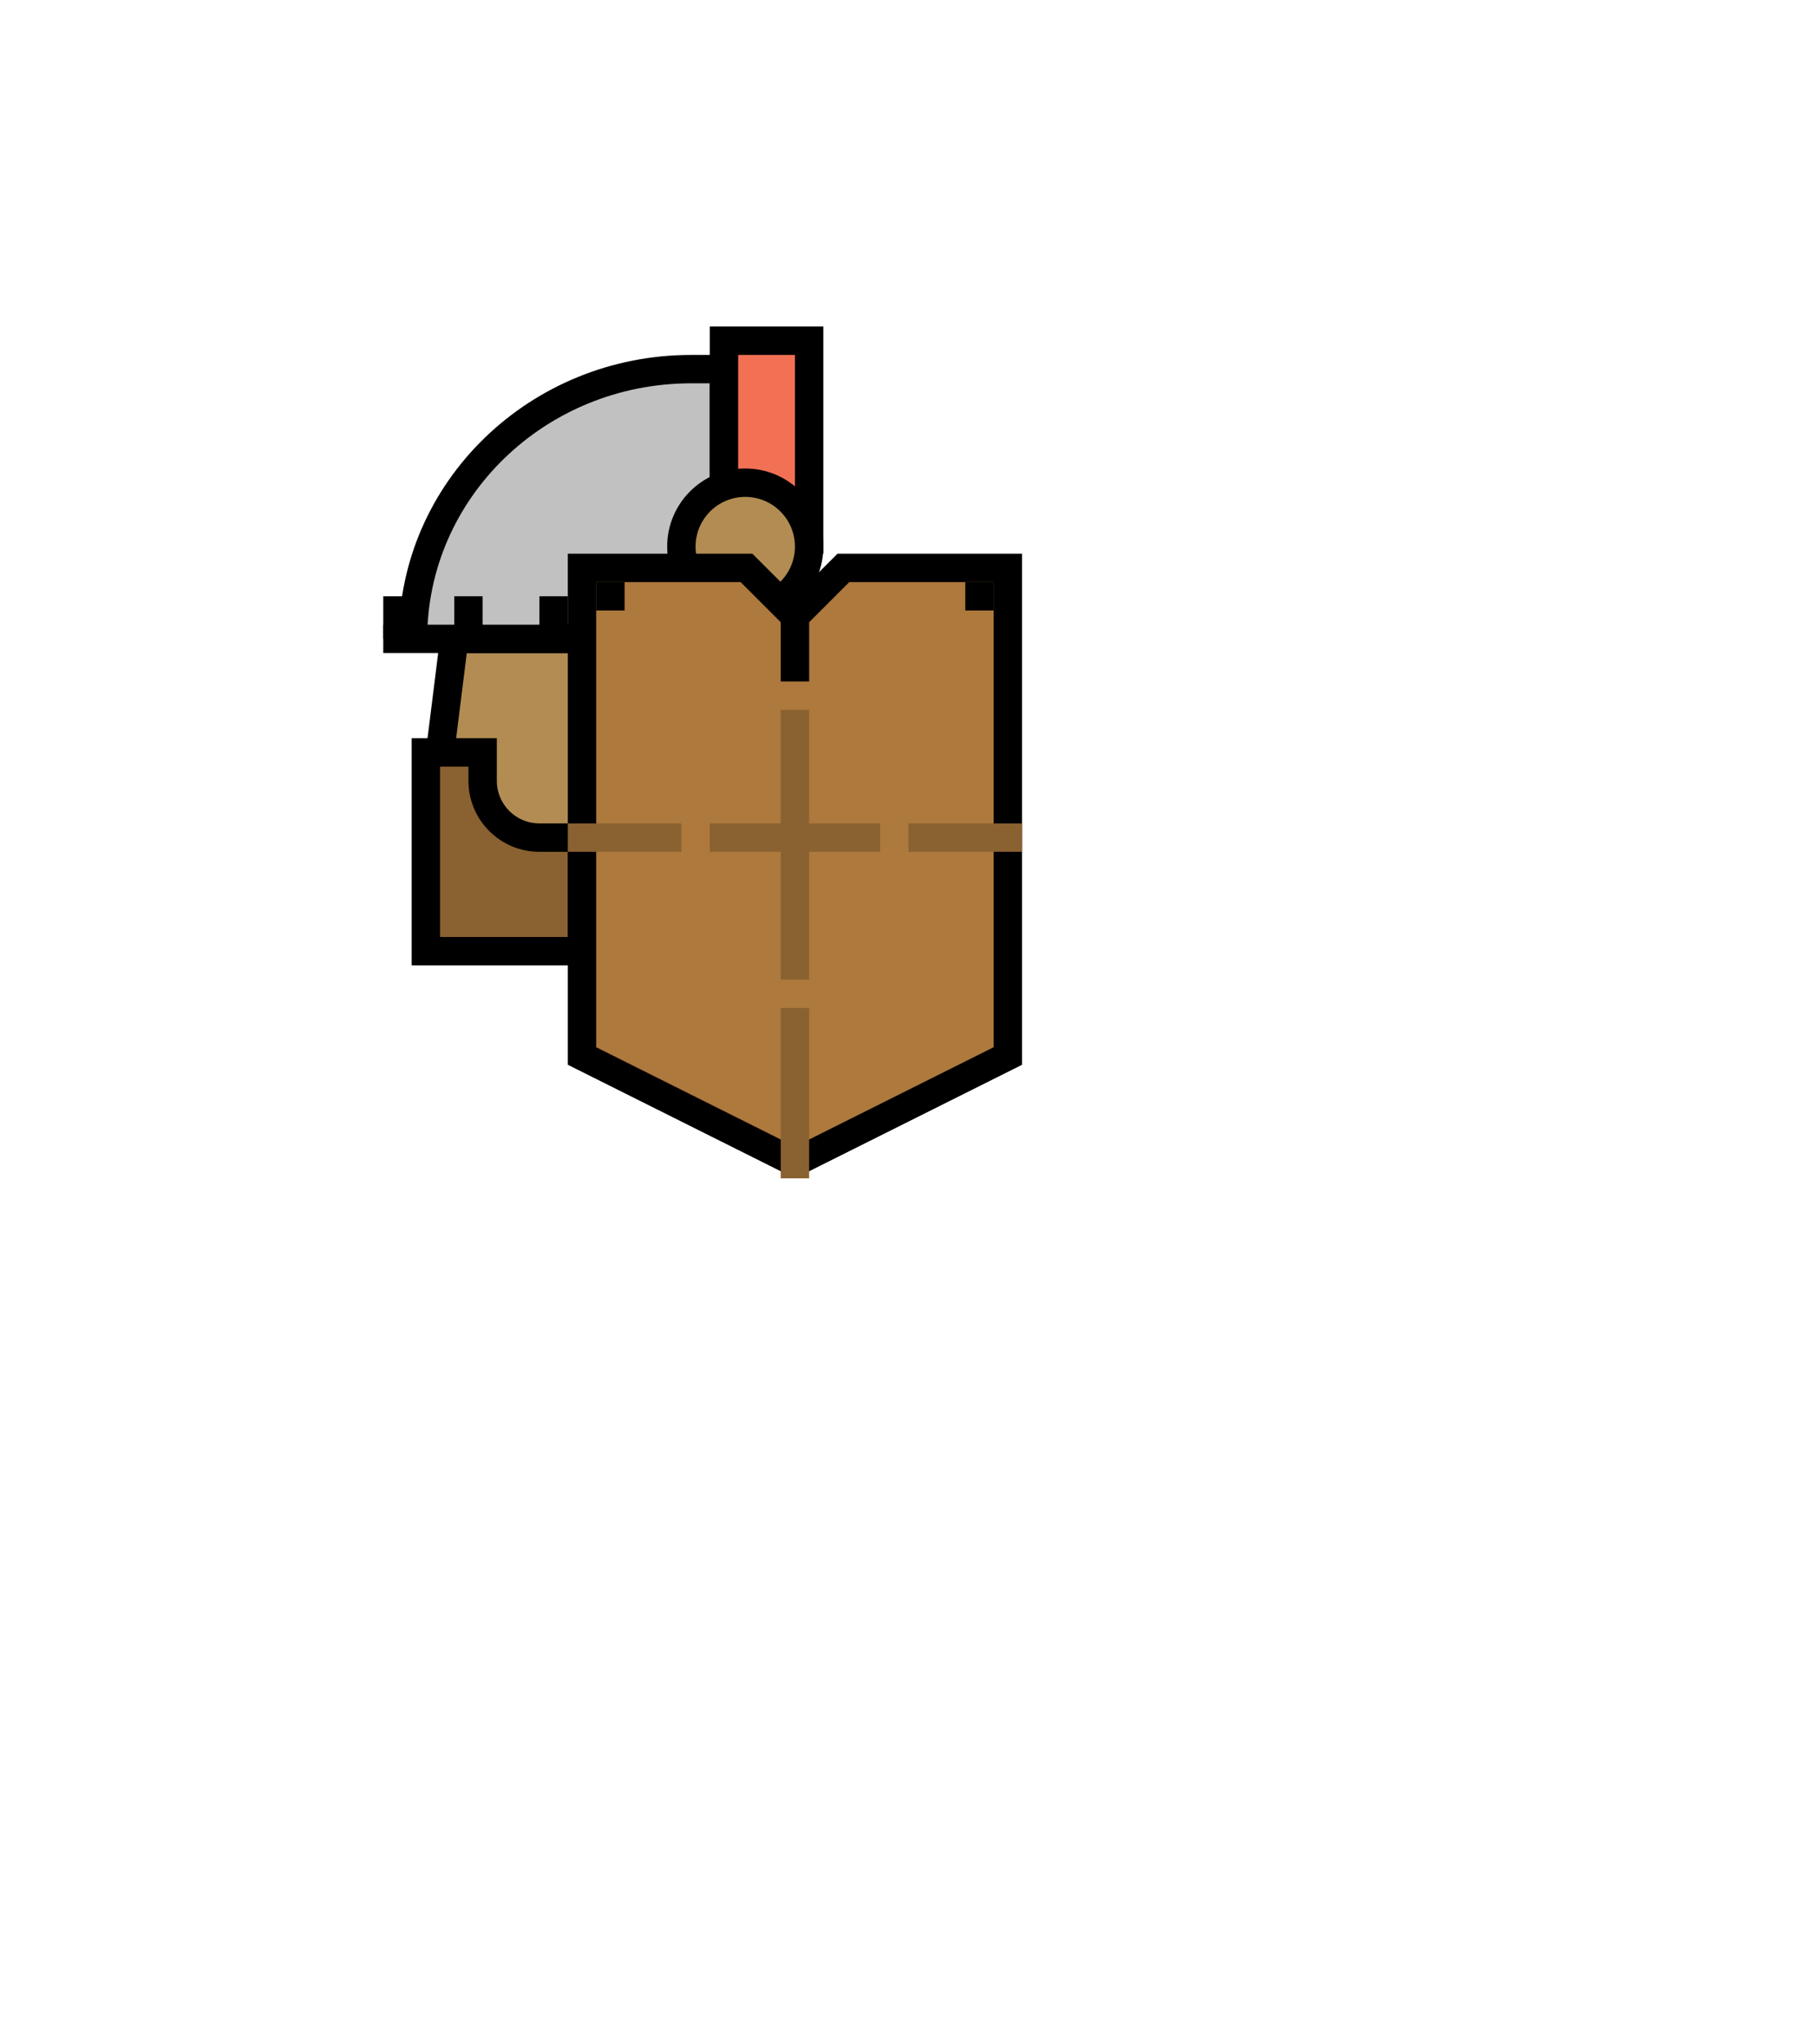 <svg width="128" height="144" viewBox="0 0 128 144" fill="none" xmlns="http://www.w3.org/2000/svg">
<path d="M48 45H32L31 53L34 64H48V45Z" fill="#B28C52" stroke="black" stroke-width="2"/>
<path d="M30 67V53L34 53V55C34 57.209 35.791 59 38 59H41V67H30Z" fill="#8A6130" stroke="black" stroke-width="2"/>
<path d="M51 26H48.691C37.868 26 29.094 34.507 29.094 45L45.597 45L51 45L51 40L51 26Z" fill="url(#paint0_linear_3511_14148)"/>
<path d="M27 45H29.094M29.094 45L45.597 45L51 45L51 40L51 26L48.691 26C37.868 26 29.094 34.507 29.094 45Z" stroke="black" stroke-width="2"/>
<path d="M57 38L57 24L51 24L51 42L55 38L57 38Z" fill="#F27155" stroke="black" stroke-width="2"/>
<circle cx="52.5" cy="38.5" r="4.5" fill="#B28C52" stroke="black" stroke-width="2"/>
<path d="M28 42L28 45" stroke="black" stroke-width="2"/>
<path d="M33 42L33 45" stroke="black" stroke-width="2"/>
<path d="M39 42L39 45" stroke="black" stroke-width="2"/>
<path d="M45 42L45 45" stroke="black" stroke-width="2"/>
<path d="M51 42L51 46" stroke="black" stroke-width="2"/>
<path d="M59.414 40H71V74.382L56 81.882L41 74.382V40H52.586L55.293 42.707L56 43.414L56.707 42.707L59.414 40Z" fill="#AD793C" stroke="black" stroke-width="2"/>
<path d="M56 50L56 69" stroke="#8A6130" stroke-width="2"/>
<path d="M56 42L56 48" stroke="black" stroke-width="2"/>
<path d="M56 71L56 83" stroke="#8A6130" stroke-width="2"/>
<path d="M50 59L62 59" stroke="#8A6130" stroke-width="2"/>
<path d="M40 59L48 59" stroke="#8A6130" stroke-width="2"/>
<path d="M43 41L43 43" stroke="black" stroke-width="2"/>
<path d="M69 41L69 43" stroke="black" stroke-width="2"/>
<path d="M64 59L72 59" stroke="#8A6130" stroke-width="2"/>
<defs>
<linearGradient id="paint0_linear_3511_14148" x1="39" y1="26" x2="39" y2="45" gradientUnits="userSpaceOnUse">
<stop stop-color="#C1C1C1"/>
<stop offset="1" stop-color="#C1C1C1"/>
</linearGradient>
</defs>
</svg>
